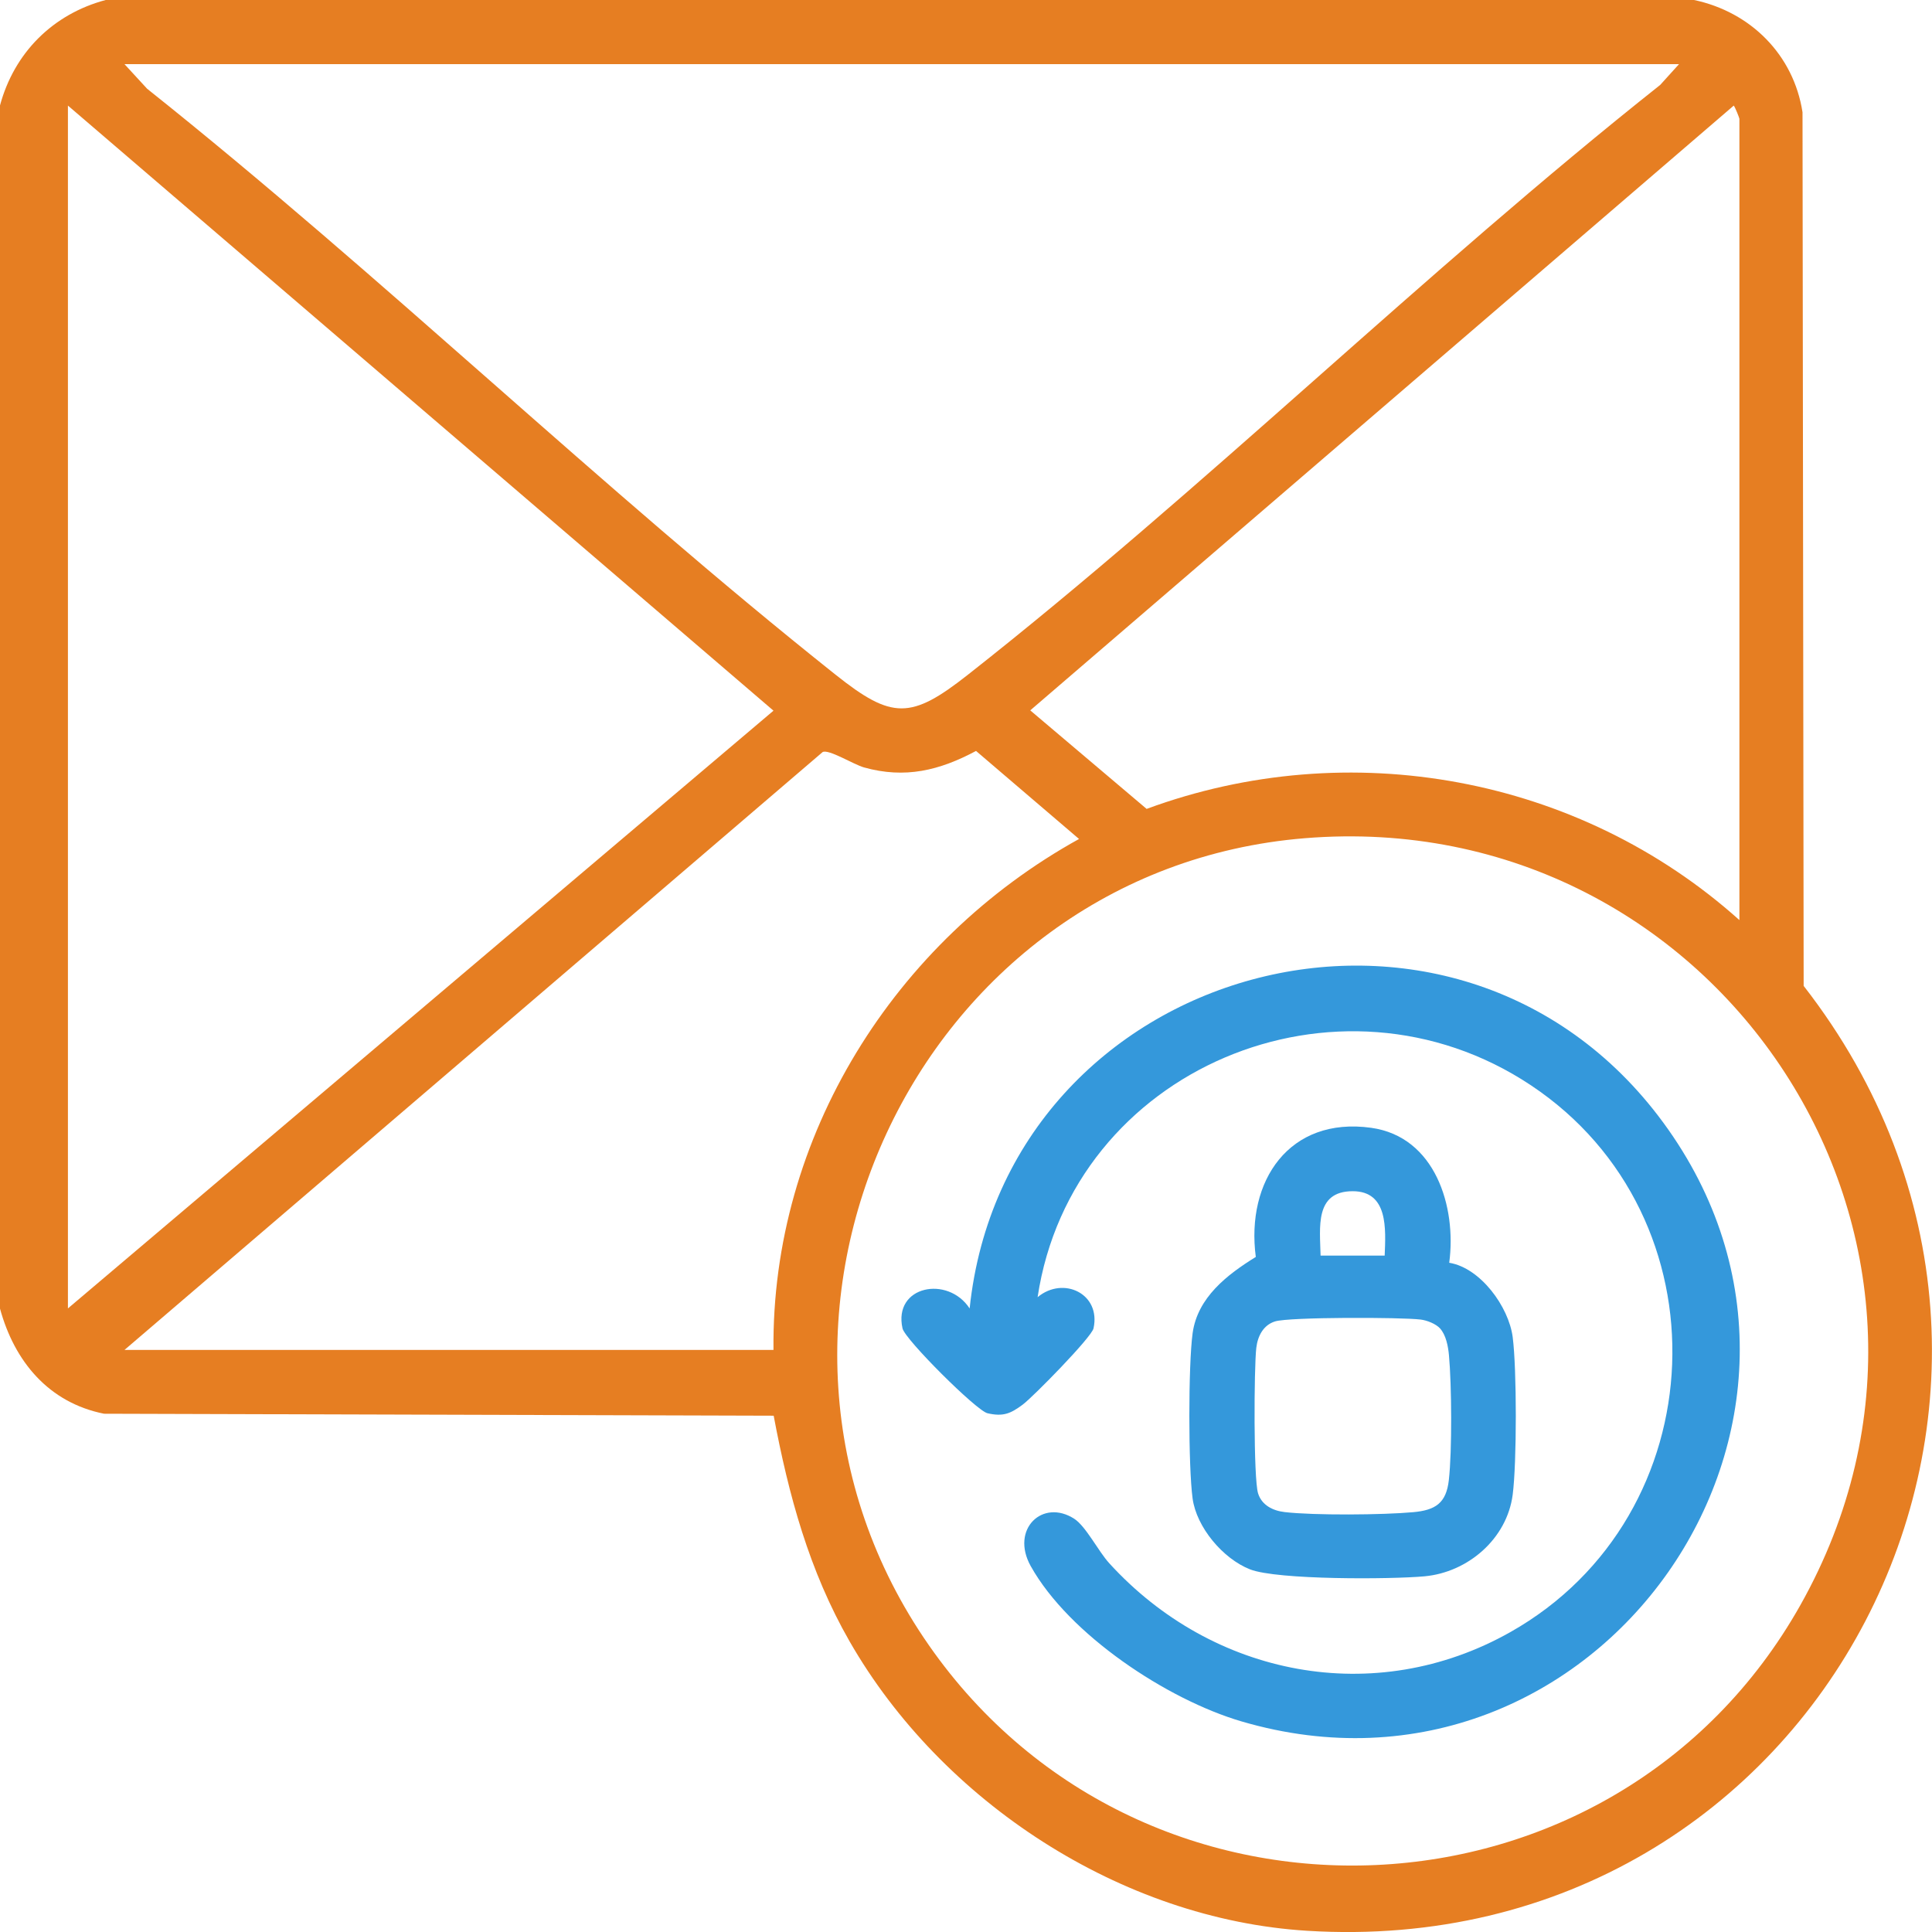 <svg width="51" height="51" viewBox="0 0 51 51" fill="none" xmlns="http://www.w3.org/2000/svg">
<g clip-path="url(#clip0_612_16967)">
<path d="M44.719 0C46.211 0.315 47.347 1.445 47.582 2.963L47.612 26.025C55.874 36.647 48.062 51.804 34.506 50.968C29.591 50.665 24.852 47.555 22.428 43.33C21.361 41.471 20.817 39.468 20.423 37.371L2.746 37.319C1.283 37.026 0.379 35.937 -0.001 34.54V2.787C0.374 1.391 1.396 0.372 2.789 0H44.719ZM44.322 1.693H3.286L3.883 2.342C10.099 7.295 15.847 12.871 22.064 17.816C23.549 18.997 24.05 18.991 25.544 17.816C31.777 12.915 37.594 7.182 43.825 2.242L44.322 1.693ZM1.793 34.539L20.418 18.76L1.793 2.787V34.539ZM45.916 24.287V3.136C45.916 3.117 45.809 2.842 45.767 2.787L27.196 18.752L30.268 21.353C35.616 19.381 41.682 20.493 45.916 24.288V24.287ZM20.418 35.635C20.36 30.002 23.618 24.837 28.484 22.147L25.765 19.823C24.797 20.34 23.89 20.561 22.807 20.258C22.529 20.179 21.879 19.771 21.716 19.852L3.286 35.635H20.418ZM34.441 22.127C24.154 22.968 18.608 34.941 24.52 43.43C30.22 51.616 42.63 51.069 47.526 42.37C52.937 32.753 45.367 21.233 34.441 22.127Z" fill="#E67E22"/>
<path d="M27.392 34.241C28.07 33.677 29.068 34.152 28.866 35.066C28.814 35.302 27.272 36.874 26.995 37.08C26.676 37.317 26.48 37.401 26.067 37.306C25.777 37.24 23.889 35.358 23.824 35.066C23.574 33.938 25.022 33.661 25.596 34.54C26.553 25.425 38.403 22.144 43.905 29.632C49.689 37.503 42.146 48.194 32.77 45.44C30.807 44.863 28.22 43.151 27.209 41.342C26.665 40.367 27.523 39.552 28.359 40.093C28.666 40.293 28.992 40.947 29.28 41.264C32.003 44.254 36.292 45.103 39.87 43.083C45.321 40.006 45.627 32.116 40.41 28.647C35.324 25.265 28.298 28.213 27.39 34.244L27.392 34.241Z" fill="#3498DB"/>
<path d="M38.257 33.334C39.083 33.47 39.826 34.495 39.931 35.294C40.041 36.138 40.041 38.615 39.931 39.458C39.779 40.62 38.751 41.506 37.602 41.611C36.721 41.692 33.714 41.709 32.997 41.427C32.28 41.145 31.585 40.314 31.482 39.558C31.367 38.715 31.367 36.038 31.482 35.195C31.611 34.246 32.4 33.644 33.15 33.18C32.885 31.175 34.031 29.471 36.194 29.771C37.886 30.005 38.454 31.856 38.256 33.334H38.257ZM36.552 33.145C36.58 32.447 36.65 31.443 35.706 31.445C34.696 31.446 34.845 32.411 34.86 33.145H36.554H36.552ZM38.015 35.068C37.903 34.946 37.672 34.854 37.502 34.833C36.993 34.77 34.036 34.764 33.658 34.882C33.346 34.979 33.199 35.272 33.163 35.582C33.102 36.111 33.088 39.03 33.21 39.421C33.307 39.733 33.6 39.879 33.91 39.915C34.694 40.006 36.502 39.991 37.303 39.918C37.892 39.865 38.178 39.68 38.246 39.068C38.333 38.294 38.321 36.564 38.249 35.776C38.228 35.543 38.172 35.24 38.012 35.066L38.015 35.068Z" fill="#3498DB"/>
</g>
<defs>
<clipPath id="clip0_612_16967">
<rect width="51" height="51" fill="white"/>
</clipPath>
</defs>
</svg>

